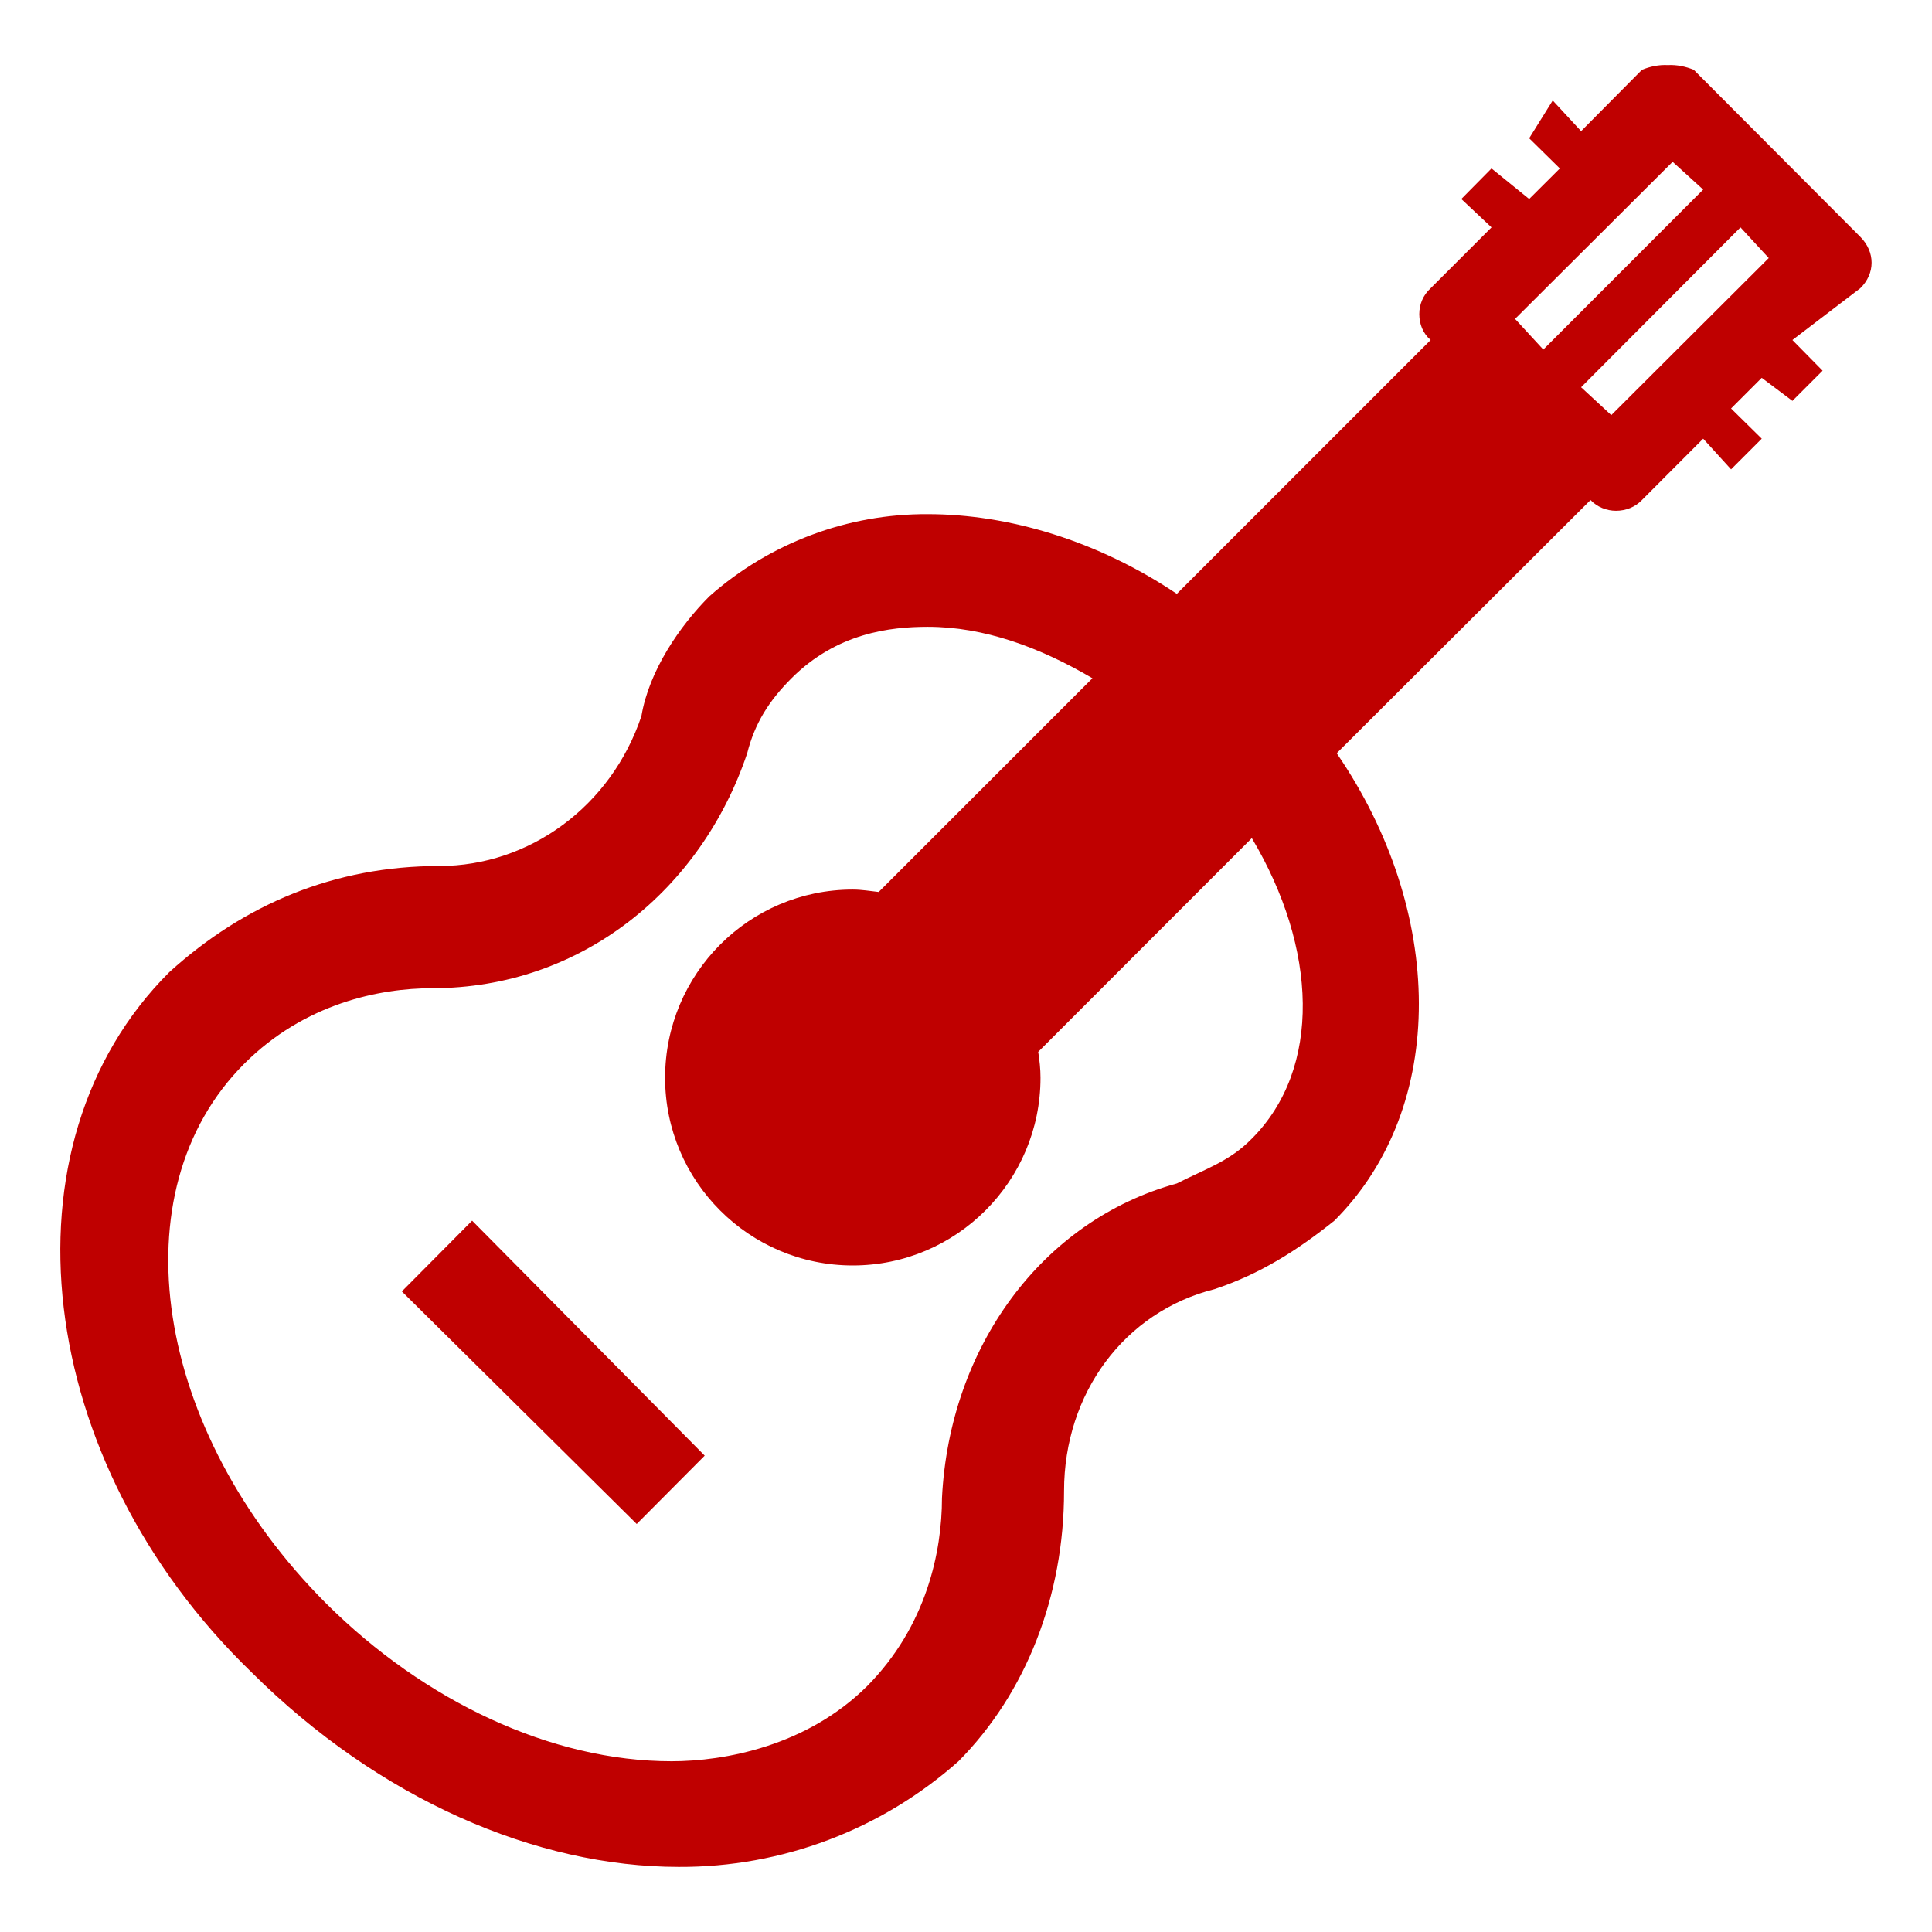 
<svg xmlns="http://www.w3.org/2000/svg" xmlns:xlink="http://www.w3.org/1999/xlink" width="16px" height="16px" viewBox="0 0 16 16" version="1.1">
<g id="surface1">
<path style=" stroke:none;fill-rule:nonzero;fill:#bf0000;fill-opacity:1;" d="M 13.812 0.539 C 13.738 0.535 13.664 0.551 13.598 0.578 L 13.094 1.086 L 12.859 0.832 L 12.664 1.145 L 12.918 1.395 L 12.664 1.648 L 12.352 1.395 L 12.102 1.648 L 12.352 1.883 L 11.848 2.387 C 11.785 2.445 11.754 2.52 11.754 2.602 C 11.754 2.684 11.785 2.762 11.848 2.816 L 9.746 4.918 C 9.09 4.477 8.352 4.258 7.684 4.258 C 7.02 4.254 6.375 4.496 5.875 4.938 C 5.629 5.184 5.375 5.555 5.312 5.93 C 5.062 6.676 4.387 7.172 3.637 7.172 C 2.77 7.172 2.023 7.488 1.402 8.051 C -0.031 9.48 0.277 12.102 2.082 13.848 C 3.141 14.902 4.441 15.461 5.621 15.461 C 6.477 15.465 7.301 15.152 7.938 14.586 C 8.496 14.023 8.812 13.219 8.812 12.348 C 8.812 11.539 9.312 10.863 10.059 10.676 C 10.434 10.551 10.738 10.359 11.051 10.109 C 11.996 9.164 11.965 7.543 11.07 6.238 L 13.172 4.141 C 13.227 4.199 13.305 4.23 13.383 4.23 C 13.465 4.23 13.543 4.199 13.598 4.141 L 14.105 3.633 L 14.336 3.887 L 14.59 3.633 L 14.336 3.383 L 14.59 3.129 L 14.844 3.32 L 15.094 3.07 L 14.844 2.816 L 15.406 2.387 C 15.531 2.266 15.531 2.086 15.406 1.961 L 14.027 0.578 C 13.961 0.551 13.887 0.535 13.812 0.539 Z M 13.852 1.34 L 14.105 1.57 L 12.781 2.895 L 12.547 2.641 Z M 14.414 1.883 L 14.648 2.137 L 13.344 3.438 L 13.094 3.207 Z M 7.684 5.191 C 8.148 5.191 8.609 5.359 9.047 5.617 L 7.277 7.387 C 7.203 7.379 7.137 7.367 7.062 7.367 C 6.203 7.367 5.508 8.066 5.508 8.926 C 5.508 9.781 6.203 10.48 7.062 10.48 C 7.922 10.48 8.617 9.781 8.617 8.926 C 8.617 8.852 8.609 8.781 8.598 8.711 L 10.367 6.941 C 10.91 7.852 10.949 8.848 10.367 9.43 C 10.184 9.617 9.992 9.676 9.746 9.801 C 8.625 10.109 7.863 11.16 7.801 12.406 C 7.801 12.844 7.676 13.465 7.18 13.965 C 6.68 14.461 6 14.586 5.562 14.586 C 4.566 14.586 3.516 14.09 2.703 13.281 C 1.273 11.852 0.965 9.867 2.023 8.809 C 2.523 8.309 3.145 8.184 3.578 8.184 C 4.824 8.184 5.812 7.359 6.188 6.238 C 6.25 5.992 6.367 5.805 6.555 5.617 C 6.93 5.242 7.371 5.191 7.684 5.191 Z M 3.91 10.109 L 3.328 10.695 L 5.273 12.621 L 5.836 12.055 Z M 3.91 10.109 "/>
</g>
</svg>

